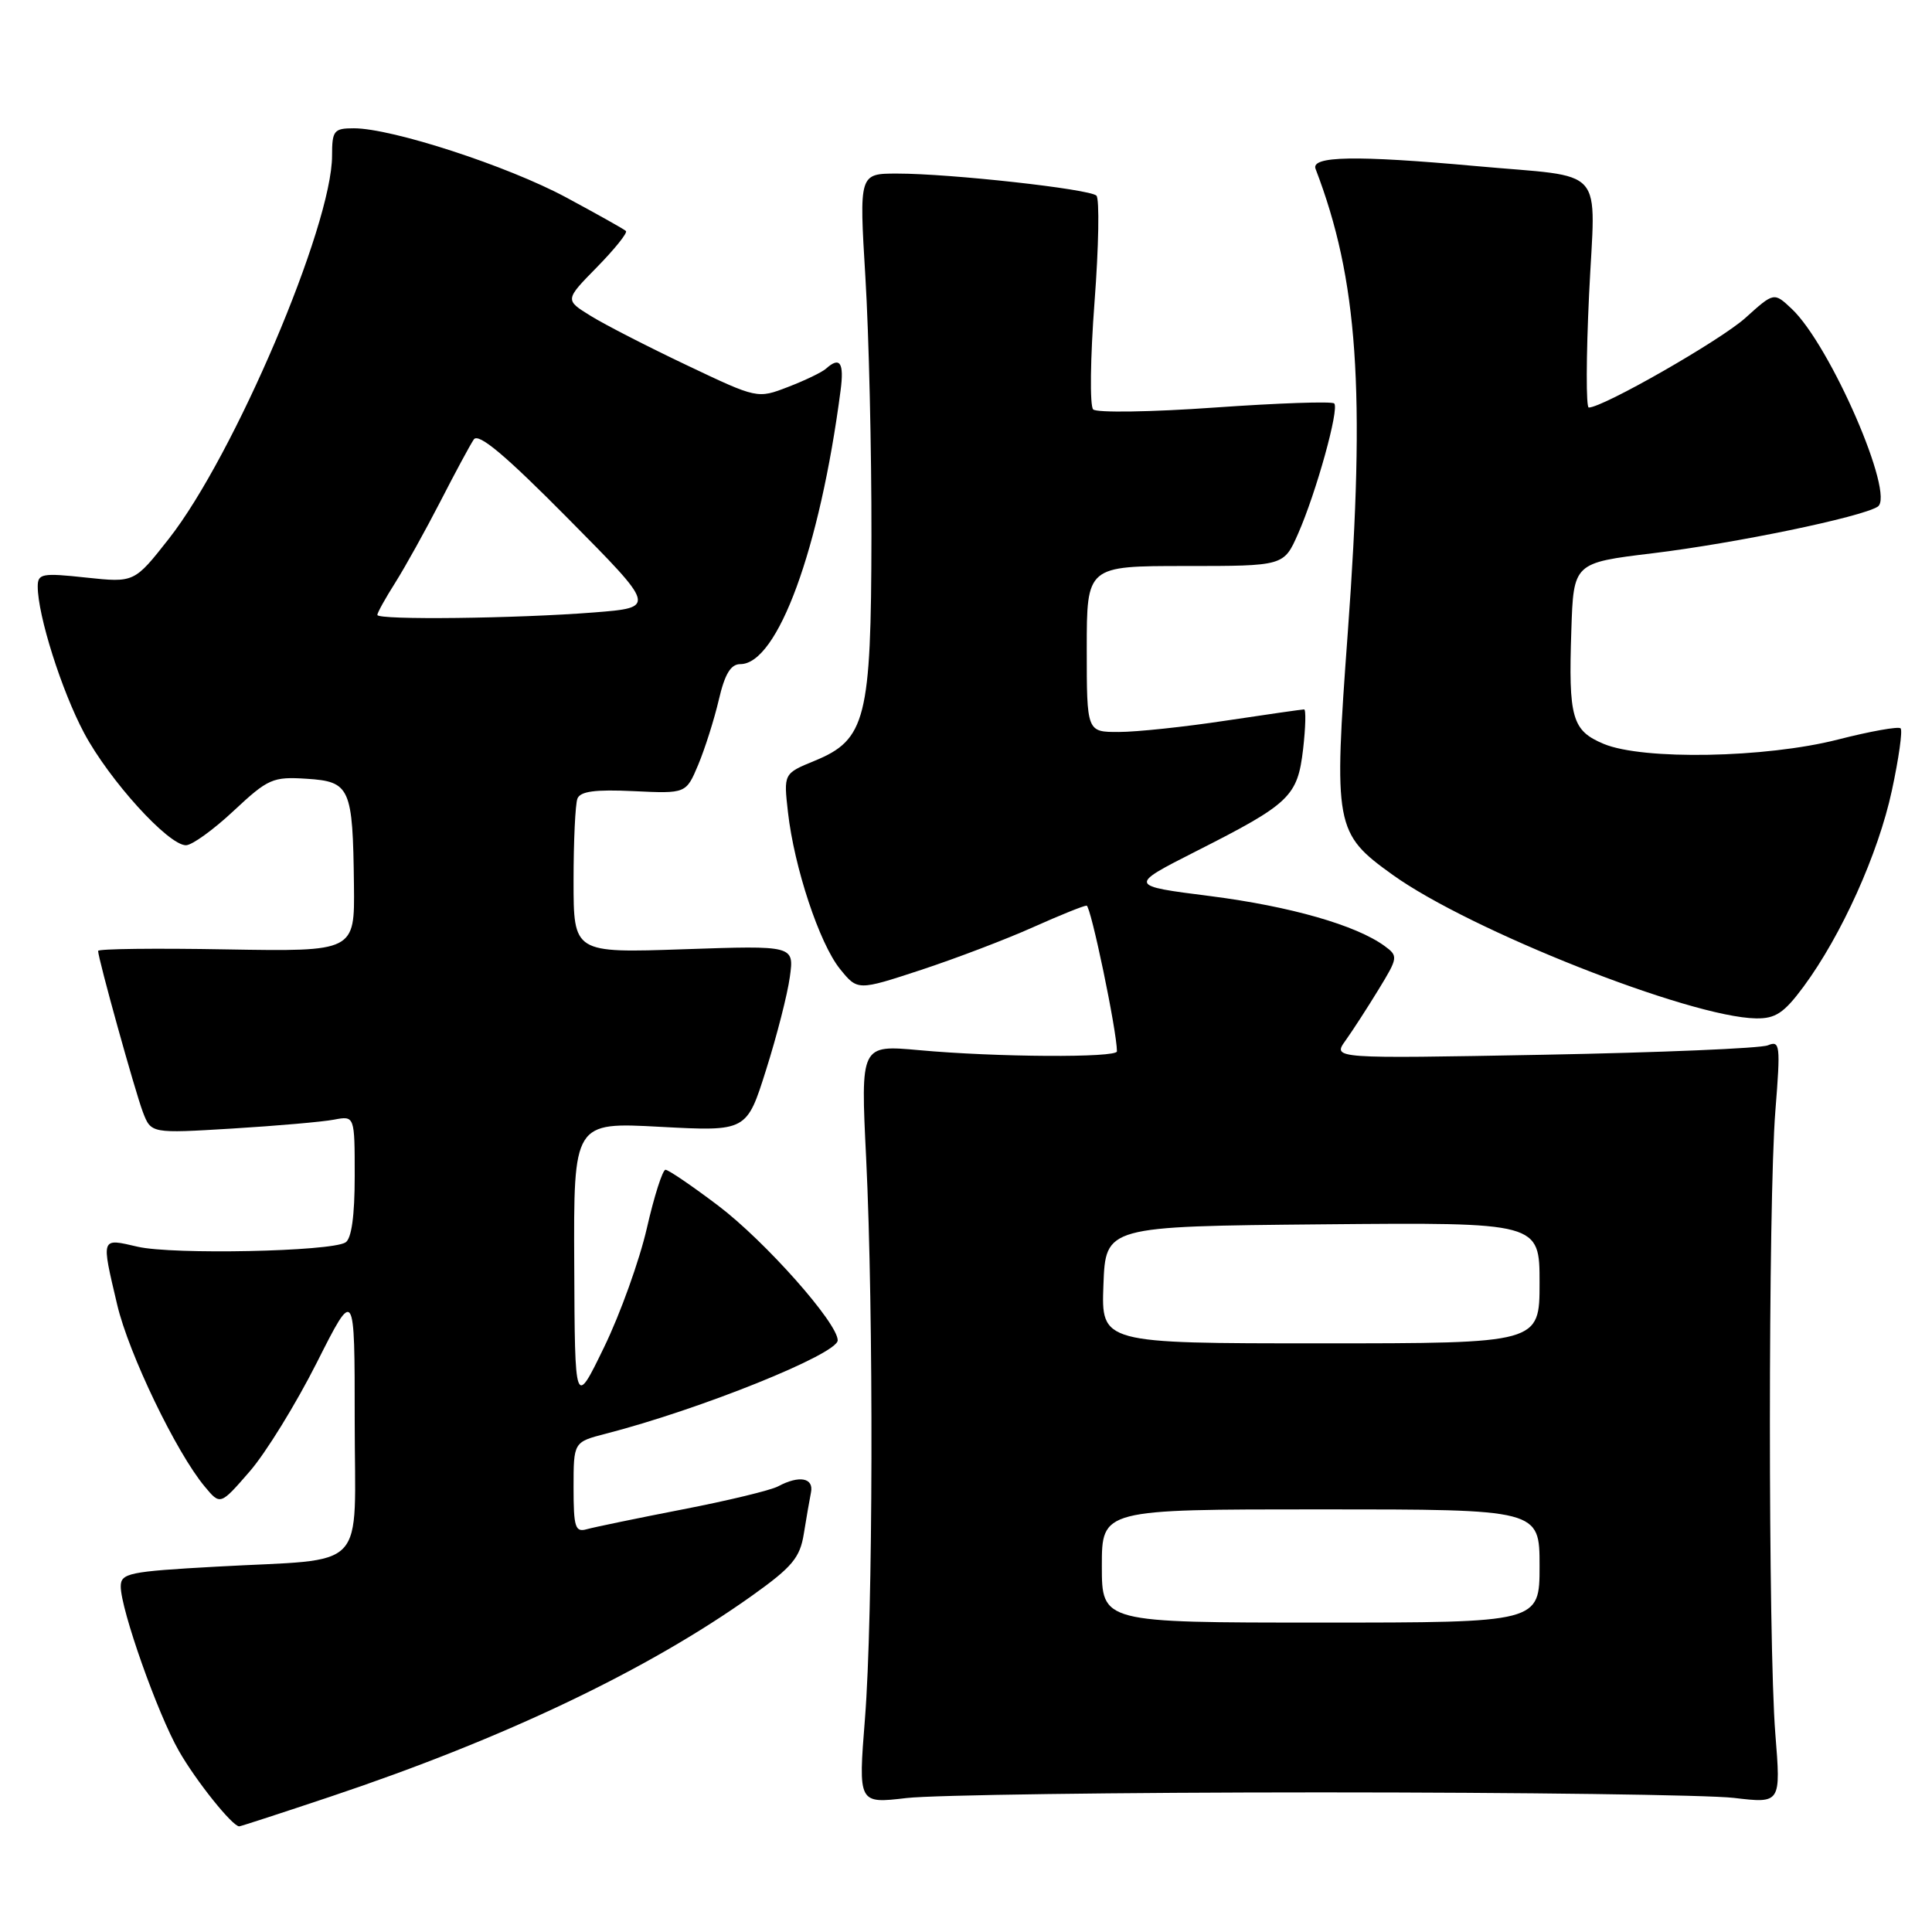 <?xml version="1.0" encoding="UTF-8" standalone="no"?>
<!DOCTYPE svg PUBLIC "-//W3C//DTD SVG 1.1//EN" "http://www.w3.org/Graphics/SVG/1.1/DTD/svg11.dtd" >
<svg xmlns="http://www.w3.org/2000/svg" xmlns:xlink="http://www.w3.org/1999/xlink" version="1.1" viewBox="0 0 256 256">
 <g >
 <path fill="currentColor"
d=" M 43.77 238.07 C 66.81 230.36 85.83 221.29 99.71 211.39 C 104.97 207.64 106.01 206.39 106.51 203.23 C 106.84 201.18 107.27 198.71 107.46 197.75 C 107.85 195.81 105.90 195.45 103.10 196.95 C 102.13 197.47 96.42 198.85 90.42 200.01 C 84.41 201.18 78.71 202.36 77.75 202.63 C 76.22 203.07 76.00 202.37 76.00 197.11 C 76.00 191.08 76.00 191.08 80.25 189.98 C 92.77 186.76 111.00 179.42 111.00 177.60 C 111.00 175.30 101.38 164.46 95.16 159.75 C 91.71 157.14 88.57 155.00 88.18 155.00 C 87.80 155.00 86.68 158.49 85.71 162.75 C 84.73 167.01 82.19 174.10 80.05 178.50 C 76.17 186.50 76.17 186.50 76.09 167.60 C 76.00 148.69 76.00 148.69 87.47 149.31 C 98.94 149.92 98.94 149.92 101.51 141.76 C 102.93 137.28 104.35 131.73 104.66 129.44 C 105.23 125.28 105.23 125.28 90.62 125.78 C 76.00 126.28 76.00 126.28 76.00 116.72 C 76.00 111.46 76.23 106.56 76.51 105.83 C 76.88 104.85 78.86 104.59 83.96 104.83 C 90.91 105.16 90.91 105.16 92.52 101.33 C 93.40 99.22 94.63 95.36 95.24 92.75 C 96.04 89.30 96.83 88.00 98.10 88.00 C 103.04 88.00 108.64 72.72 111.38 51.75 C 111.87 48.05 111.30 47.19 109.45 48.85 C 108.93 49.32 106.67 50.41 104.43 51.27 C 100.36 52.84 100.36 52.84 91.02 48.40 C 85.88 45.96 80.14 43.02 78.26 41.85 C 74.84 39.74 74.84 39.74 79.11 35.39 C 81.45 33.00 83.18 30.85 82.94 30.61 C 82.70 30.37 79.12 28.37 75.00 26.15 C 67.24 21.98 51.94 17.00 46.89 17.00 C 44.24 17.00 44.00 17.30 44.00 20.62 C 44.00 29.91 31.03 60.36 22.38 71.38 C 17.80 77.21 17.80 77.21 11.40 76.53 C 5.57 75.90 5.00 76.01 5.00 77.71 C 5.00 81.54 8.16 91.52 11.14 97.12 C 14.47 103.37 22.30 112.00 24.64 112.00 C 25.44 112.00 28.28 109.95 30.96 107.44 C 35.52 103.18 36.14 102.90 40.63 103.19 C 46.41 103.56 46.75 104.34 46.90 117.30 C 47.00 126.09 47.00 126.09 30.00 125.80 C 20.65 125.63 13.00 125.72 13.00 126.00 C 13.01 127.05 17.90 144.64 18.93 147.35 C 20.02 150.19 20.02 150.19 30.76 149.54 C 36.67 149.18 42.74 148.65 44.25 148.36 C 47.00 147.84 47.00 147.84 47.00 155.86 C 47.00 161.09 46.58 164.14 45.78 164.63 C 43.82 165.84 22.90 166.27 18.25 165.20 C 13.32 164.06 13.40 163.84 15.53 172.89 C 17.06 179.38 23.36 192.47 27.13 196.98 C 29.19 199.46 29.19 199.46 33.08 194.98 C 35.22 192.52 39.22 186.02 41.98 180.55 C 47.00 170.60 47.00 170.60 47.00 188.18 C 47.00 208.68 49.10 206.45 28.66 207.59 C 17.07 208.23 16.00 208.45 16.00 210.22 C 16.00 213.26 20.87 227.05 23.70 232.00 C 25.96 235.97 30.79 242.00 31.70 242.00 C 31.89 242.00 37.31 240.23 43.77 238.07 Z  M 175.00 237.50 C 201.68 237.50 226.31 237.83 229.74 238.23 C 235.98 238.97 235.98 238.97 235.24 229.73 C 234.28 217.72 234.28 159.21 235.25 147.14 C 235.94 138.47 235.87 137.84 234.25 138.51 C 233.29 138.91 219.92 139.47 204.53 139.76 C 176.57 140.28 176.57 140.28 178.28 137.89 C 179.22 136.58 181.19 133.53 182.67 131.11 C 185.25 126.89 185.28 126.68 183.48 125.36 C 179.69 122.59 170.99 120.10 160.39 118.74 C 149.50 117.36 149.50 117.36 158.50 112.79 C 170.96 106.48 171.93 105.54 172.67 99.25 C 173.00 96.36 173.06 94.00 172.80 94.00 C 172.54 94.00 167.86 94.67 162.41 95.49 C 156.96 96.32 150.59 96.99 148.25 96.99 C 144.00 97.00 144.00 97.00 144.00 86.00 C 144.00 75.00 144.00 75.00 157.06 75.00 C 170.11 75.00 170.11 75.00 171.99 70.75 C 174.40 65.29 177.49 54.16 176.79 53.46 C 176.50 53.16 169.38 53.41 160.97 54.00 C 152.56 54.60 145.31 54.71 144.85 54.25 C 144.39 53.79 144.47 47.39 145.03 40.03 C 145.59 32.67 145.70 26.32 145.28 25.92 C 144.34 25.04 125.92 23.00 118.88 23.00 C 113.84 23.00 113.84 23.00 114.67 36.75 C 115.13 44.31 115.49 59.72 115.47 71.00 C 115.44 95.23 114.73 98.03 107.94 100.81 C 103.83 102.50 103.83 102.50 104.41 107.63 C 105.24 114.95 108.58 125.02 111.30 128.39 C 113.64 131.28 113.64 131.28 122.07 128.51 C 126.71 126.98 133.37 124.44 136.89 122.86 C 140.40 121.29 143.59 120.00 143.98 120.00 C 144.53 120.00 148.00 136.63 148.00 139.31 C 148.00 140.18 132.00 140.09 121.77 139.15 C 114.03 138.45 114.03 138.45 114.77 153.47 C 115.77 174.10 115.69 214.13 114.61 227.75 C 113.72 239.00 113.72 239.00 120.11 238.25 C 123.62 237.84 148.32 237.50 175.00 237.50 Z  M 238.97 130.75 C 244.01 123.93 248.89 113.10 250.68 104.76 C 251.60 100.50 252.12 96.79 251.84 96.51 C 251.56 96.23 247.81 96.90 243.51 98.00 C 233.95 100.44 217.70 100.74 212.50 98.57 C 208.30 96.81 207.82 95.15 208.21 83.54 C 208.50 74.58 208.50 74.58 219.00 73.31 C 229.96 71.98 246.56 68.54 248.80 67.14 C 251.18 65.64 242.52 45.72 237.40 40.91 C 235.06 38.71 235.06 38.71 231.28 42.12 C 228.00 45.08 212.41 54.00 210.52 54.00 C 210.15 54.00 210.17 47.27 210.56 39.05 C 211.39 21.61 213.15 23.61 195.50 22.00 C 179.64 20.56 173.66 20.67 174.32 22.38 C 179.93 37.00 180.95 51.66 178.59 83.80 C 176.70 109.54 176.86 110.41 184.55 115.93 C 194.79 123.28 223.89 134.79 232.66 134.94 C 235.26 134.99 236.39 134.23 238.97 130.75 Z  M 50.00 81.48 C 50.00 81.19 51.07 79.26 52.39 77.18 C 53.70 75.10 56.38 70.27 58.35 66.45 C 60.31 62.63 62.30 58.93 62.78 58.23 C 63.40 57.32 66.94 60.29 75.29 68.73 C 86.95 80.50 86.95 80.50 78.73 81.15 C 68.45 81.96 50.00 82.18 50.00 81.48 Z  M 146.00 207.50 C 146.00 200.00 146.00 200.00 175.00 200.00 C 204.00 200.00 204.00 200.00 204.00 207.50 C 204.00 215.00 204.00 215.00 175.00 215.00 C 146.00 215.00 146.00 215.00 146.00 207.50 Z  M 146.21 170.25 C 146.50 162.50 146.50 162.50 175.25 162.23 C 204.00 161.97 204.00 161.97 204.00 169.98 C 204.00 178.00 204.00 178.00 174.96 178.00 C 145.92 178.00 145.92 178.00 146.21 170.25 Z "/>
</g>
</svg>